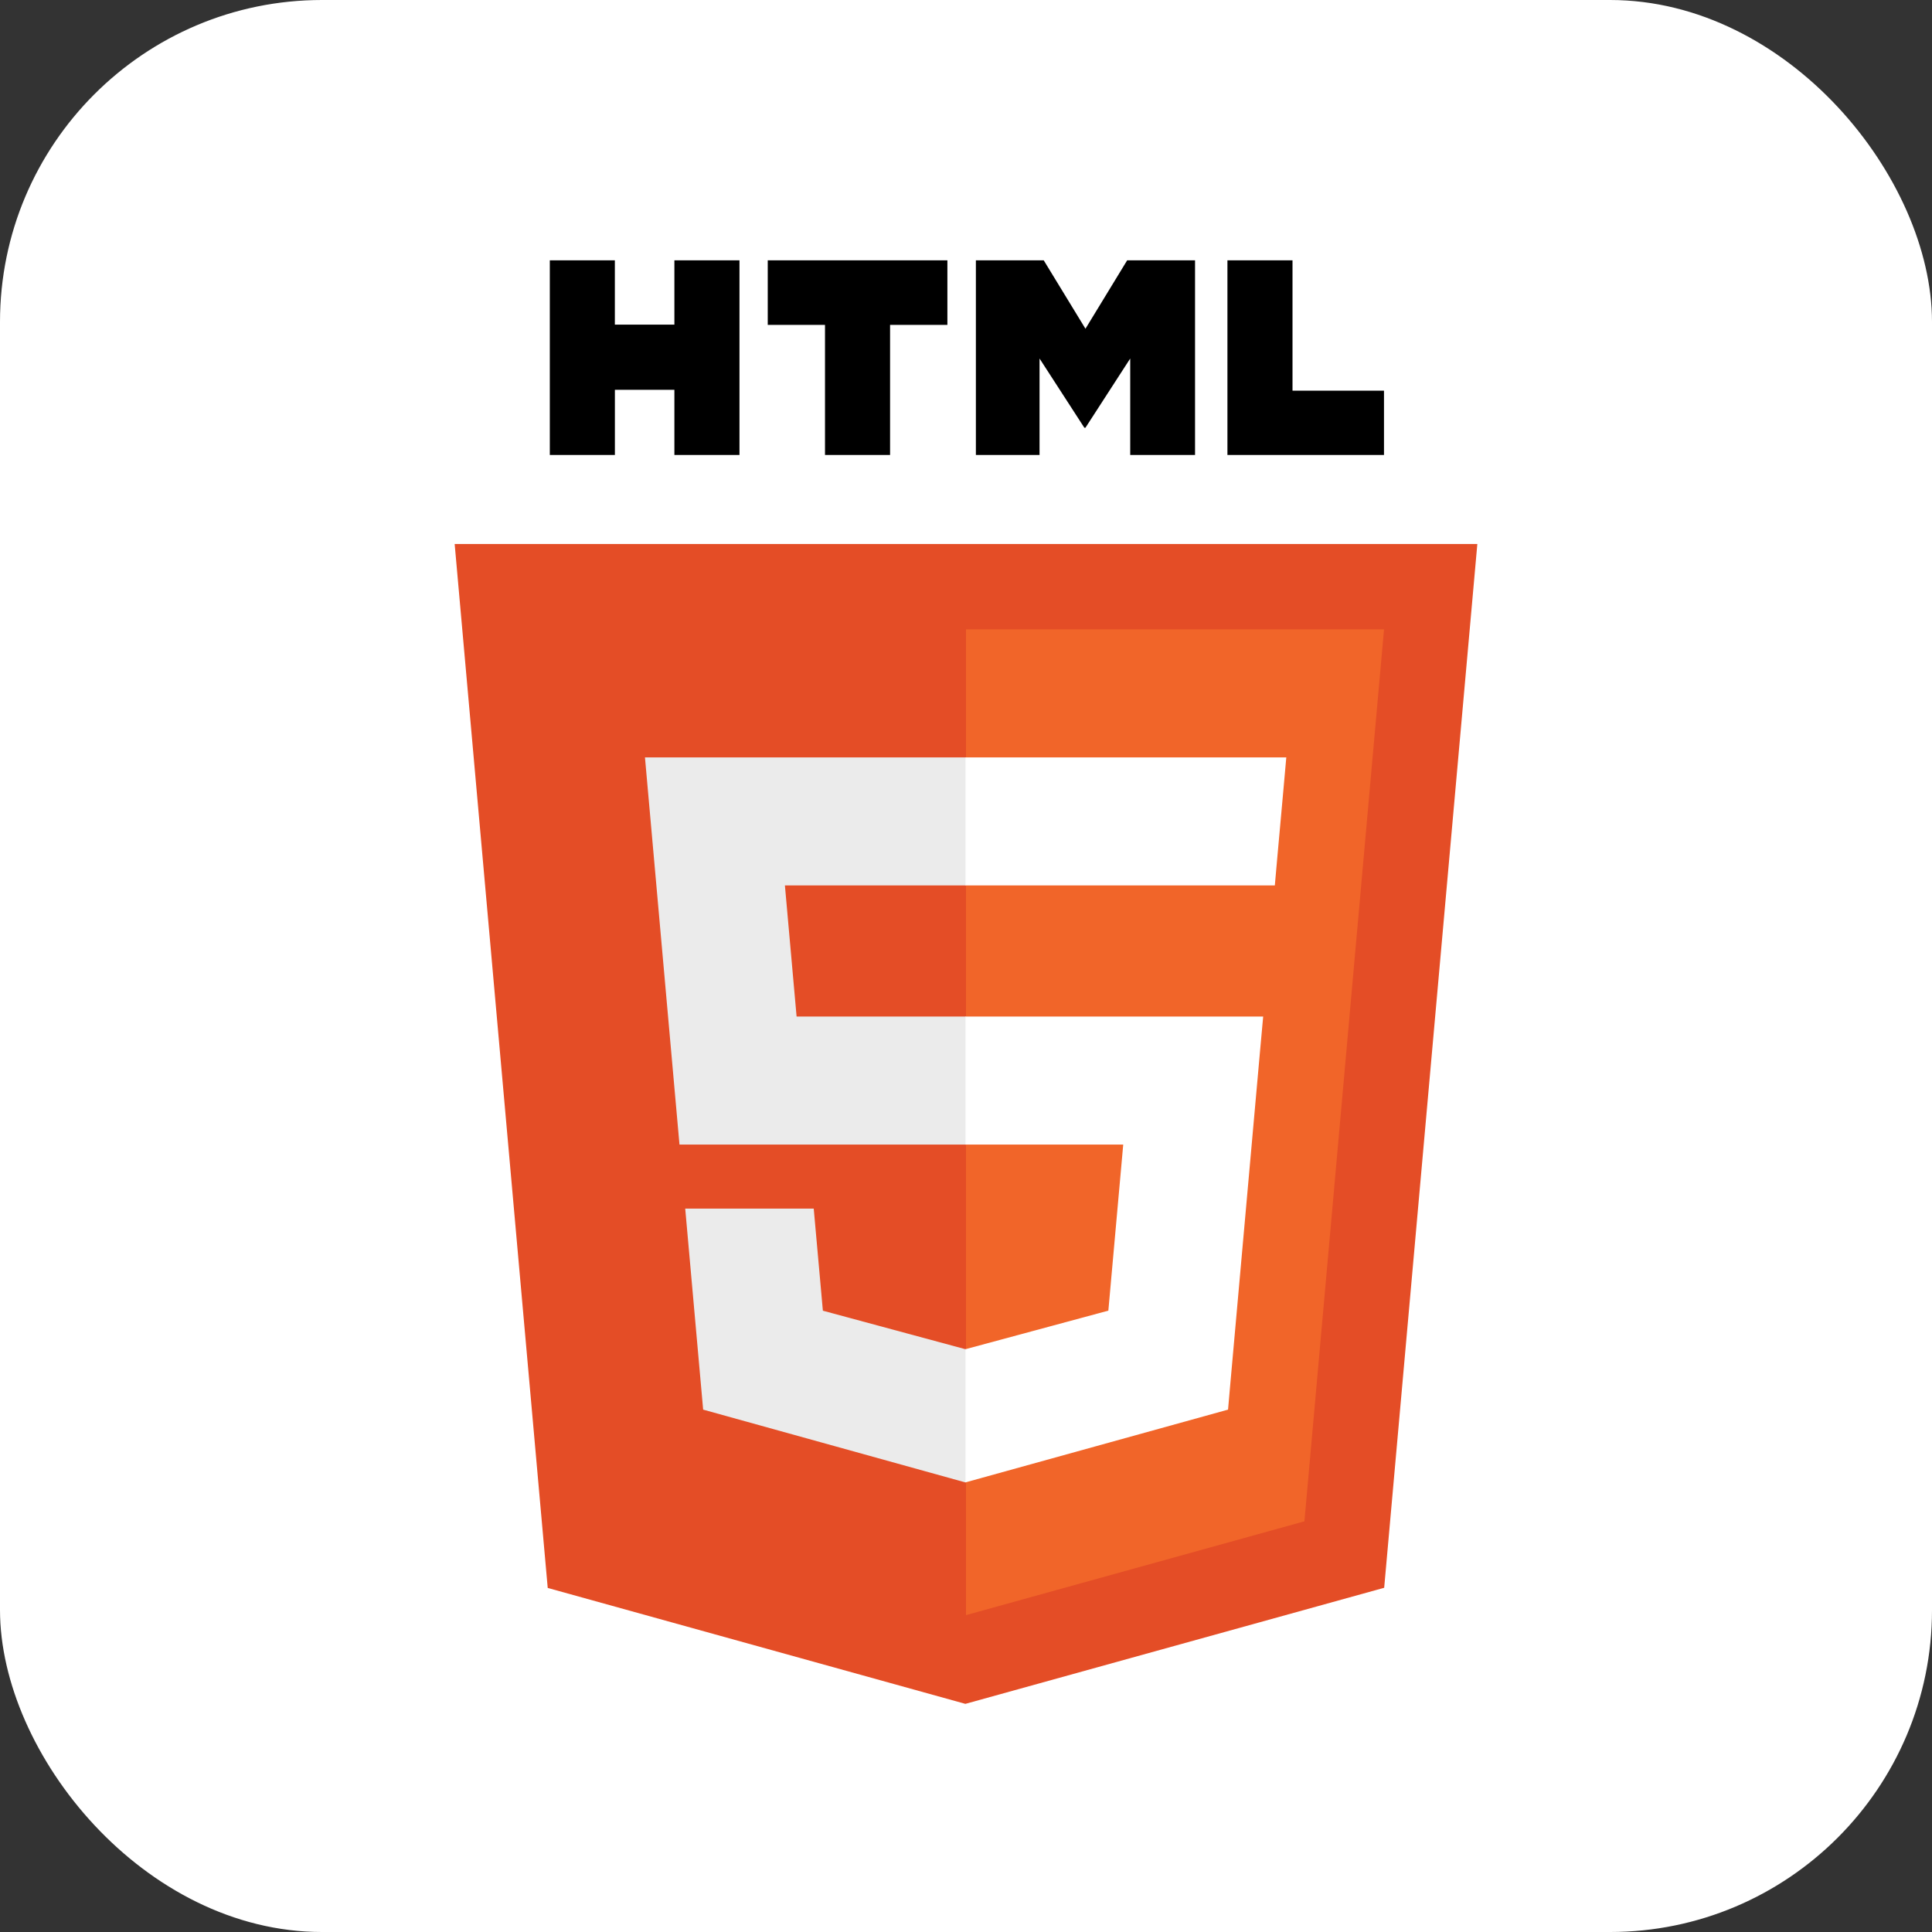 <svg width="60" height="60" viewBox="0 0 60 60" fill="none" xmlns="http://www.w3.org/2000/svg">
<rect x="0" y="0" width="60" height="60" fill="#333333" stroke="none"/>
<g clip-path="url(#clip0_190_77)">
<path d="M51 0H9C4.029 0 0 4.029 0 9V51C0 55.971 4.029 60 9 60H51C55.971 60 60 55.971 60 51V9C60 4.029 55.971 0 51 0Z" fill="white"/>
<path d="M17.01 49.315L14.12 16.895H45.88L42.987 49.31L29.981 52.915L17.01 49.315Z" fill="#E44D26"/>
<path d="M30 50.159L40.51 47.246L42.982 19.546H30V50.159Z" fill="#F16529"/>
<path d="M30 31.57H24.739L24.376 27.498H30V23.522H20.03L20.125 24.589L21.102 35.546H30V31.57ZM30 41.896L29.983 41.901L25.555 40.705L25.271 37.534H21.28L21.837 43.777L29.982 46.038L30 46.033V41.896Z" fill="#EBEBEB"/>
<path d="M17.075 8.085H19.095V10.081H20.944V8.085H22.965V14.13H20.944V12.106H19.096V14.13H17.075V8.085ZM25.621 10.09H23.843V8.085H29.422V10.09H27.642V14.13H25.621V10.09ZM30.307 8.085H32.414L33.71 10.209L35.005 8.085H37.113V14.13H35.1V11.134L33.71 13.283H33.675L32.284 11.134V14.13H30.307V8.085H30.307ZM38.119 8.085H40.14V12.132H42.981V14.13H38.119V8.085Z" fill="black"/>
<path d="M29.986 31.57V35.546H34.883L34.421 40.703L29.986 41.9V46.036L38.138 43.777L38.197 43.105L39.132 32.638L39.229 31.57H38.157H29.986ZM29.986 23.522V27.498H39.591L39.67 26.605L39.852 24.589L39.947 23.522H29.986Z" fill="white"/>
</g>
<defs>
<clipPath id="clip0_190_77">
<rect width="60" height="60" rx="10" fill="white"/>
</clipPath>
</defs>
</svg>
